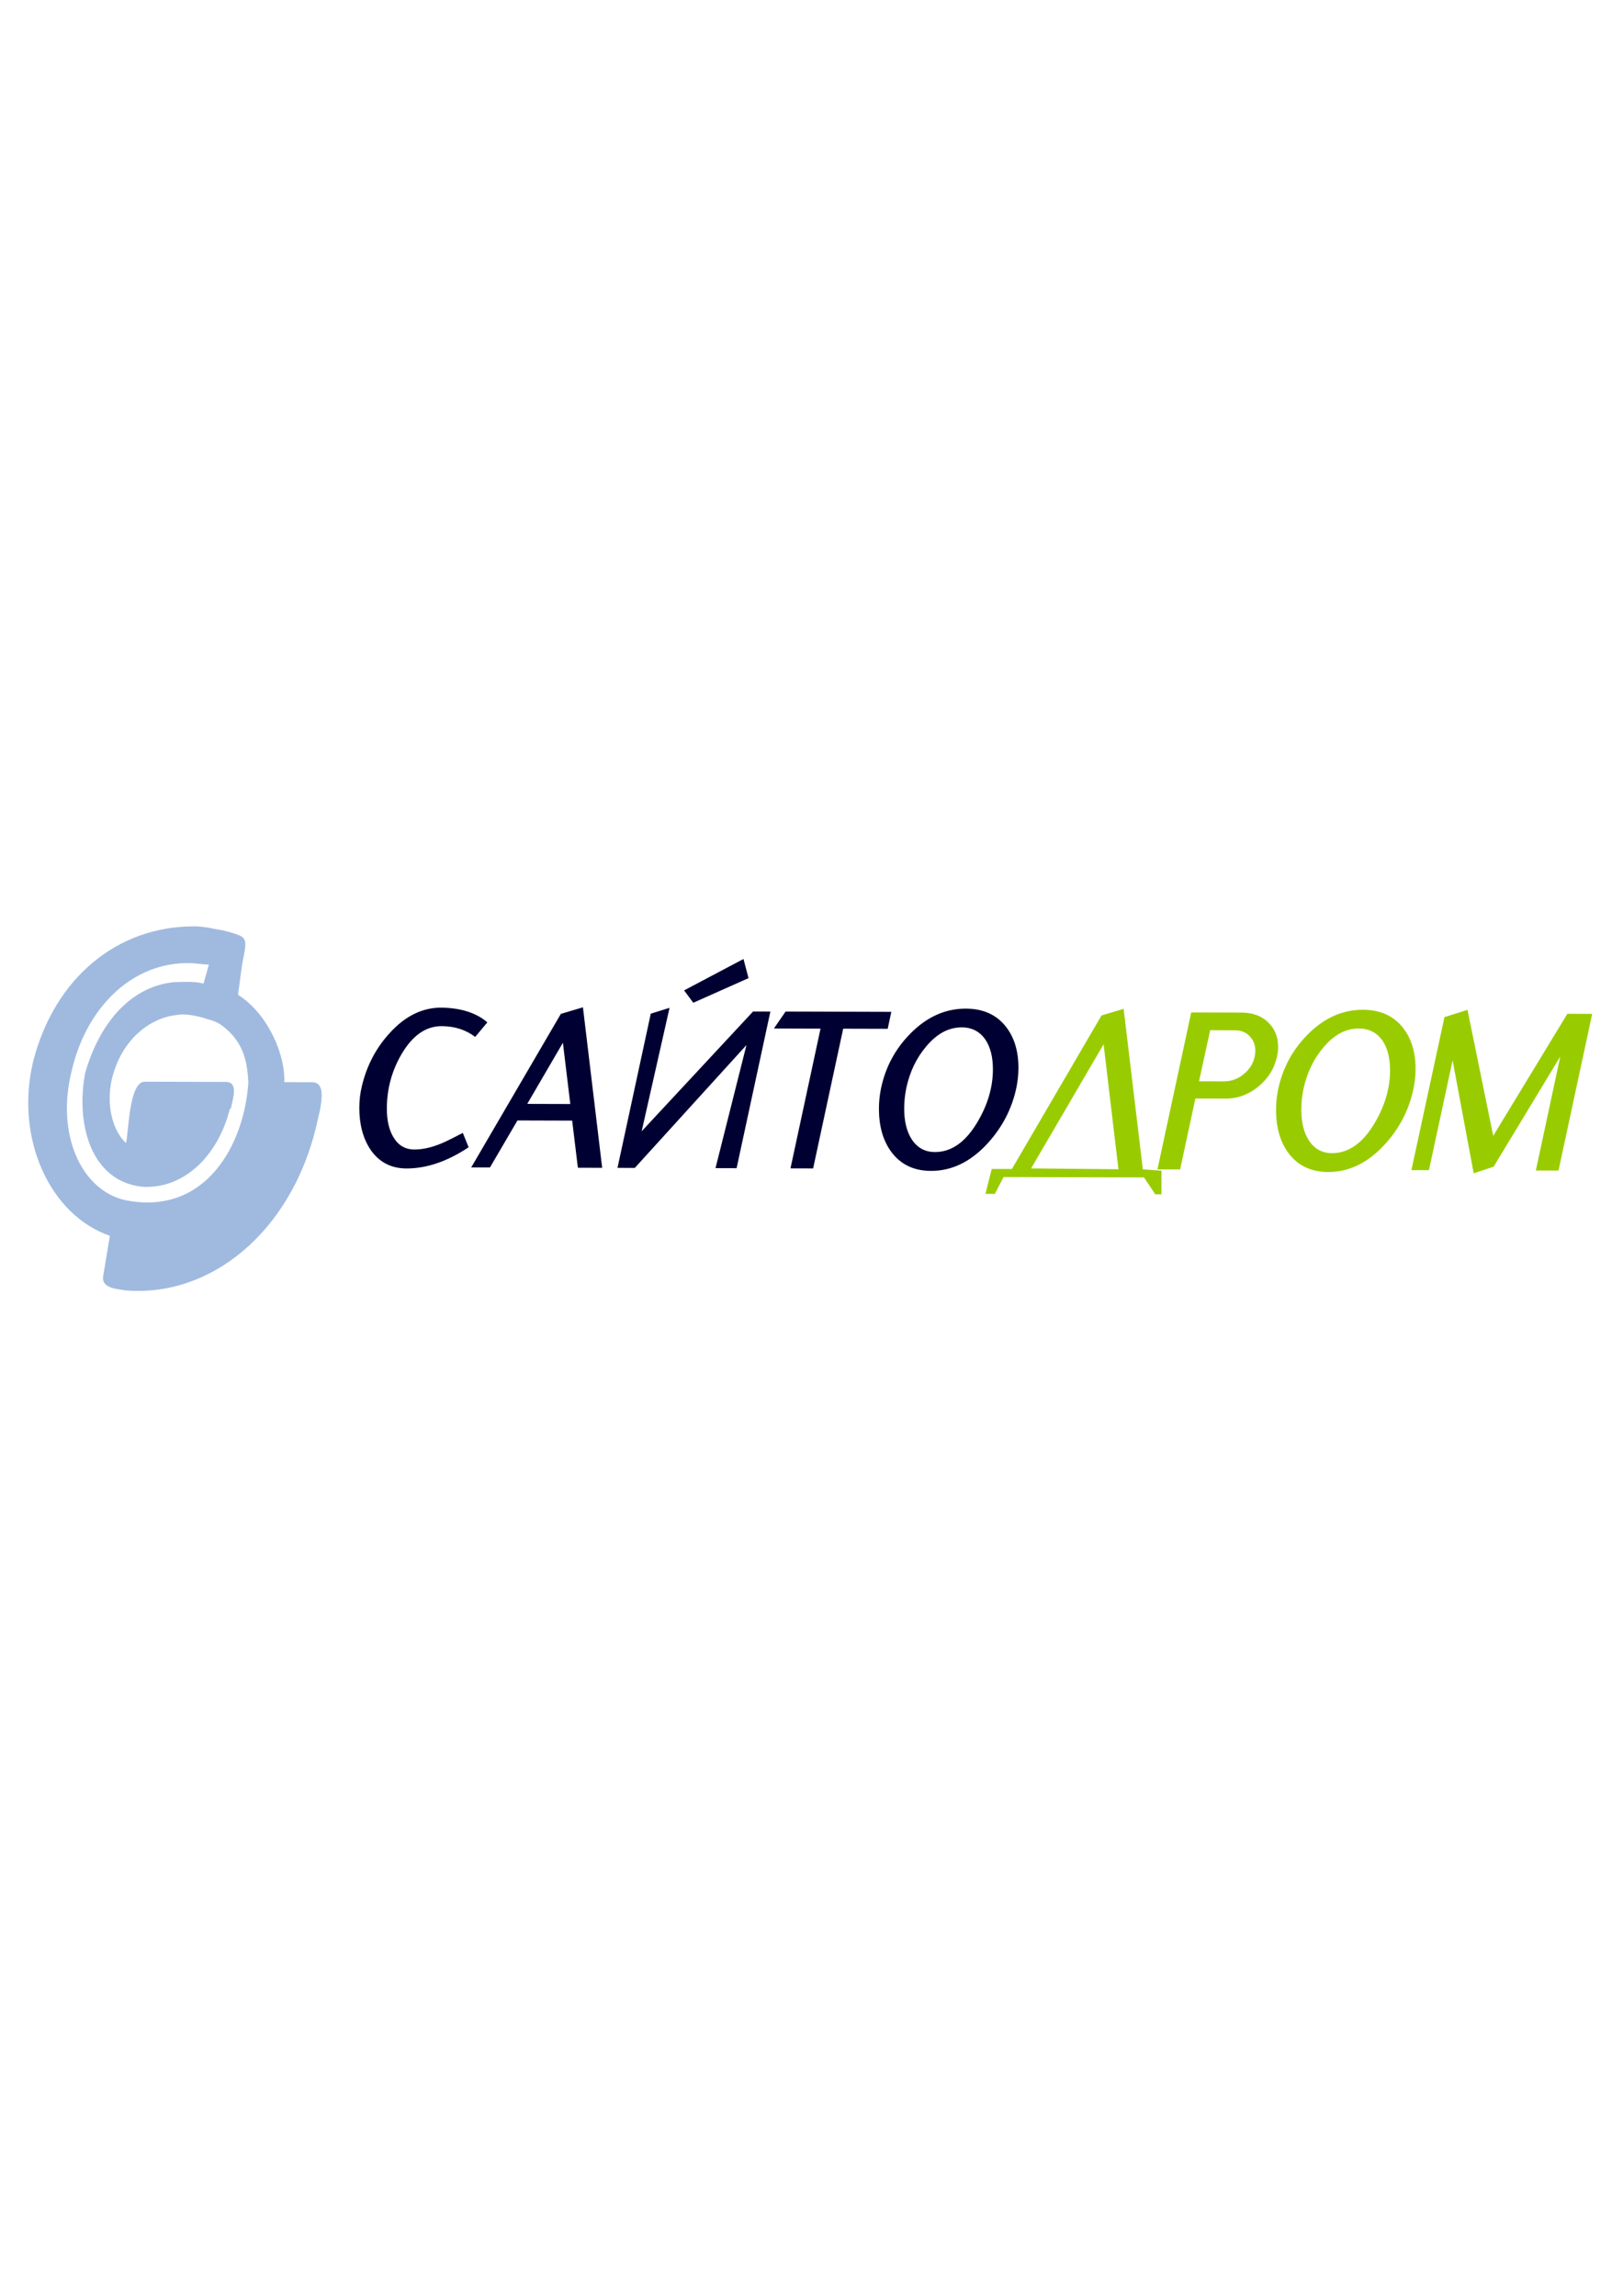<?xml version="1.0" encoding="UTF-8"?>
<!DOCTYPE svg PUBLIC "-//W3C//DTD SVG 1.1//EN" "http://www.w3.org/Graphics/SVG/1.1/DTD/svg11.dtd">
<!-- Creator: CorelDRAW 2018 (64-Bit Evaluation Version) -->
<svg xmlns="http://www.w3.org/2000/svg" xml:space="preserve" width="70.707mm" height="100mm" version="1.1" style="shape-rendering:geometricPrecision; text-rendering:geometricPrecision; image-rendering:optimizeQuality; fill-rule:evenodd; clip-rule:evenodd"
viewBox="0 0 7070.71 10000"
 xmlns:xlink="http://www.w3.org/1999/xlink">
 <defs>
  <style type="text/css">
   <![CDATA[
    .fil0 {fill:#000032}
    .fil1 {fill:#99CC00}
    .fil2 {fill:#A0BADF}
   ]]>
  </style>
 </defs>
 <g id="Layer_x0020_1">
  <path class="fil0" d="M1770.95 5089.53c-67.61,-0.09 -120.11,-27.84 -157.59,-82.99 -32.08,-48.79 -48.17,-109.51 -47.99,-182.25 0.09,-31.55 3.71,-62.66 11.05,-92.98 21.21,-89.53 61.69,-166.6 121.18,-231.39 68.85,-76.19 146.19,-113.22 232.36,-110.84 82.46,2.56 146.72,23.87 193.21,64.08l-52.94 63.37c-40.84,-31.02 -89.62,-46.67 -146.1,-46.85 -68.32,-0.18 -126.3,39.95 -173.94,120.38 -43.04,73.27 -64.61,152.46 -64.88,237.75 -0.18,52.41 9.63,94.39 29.08,126.21 21.04,35.18 51.18,52.86 90.86,52.94 43.04,0.09 90.42,-12.46 141.86,-37.3 16.44,-7.87 39.6,-19.71 69.21,-35.09l25.28 62.66c-92.98,61.88 -183.13,92.46 -270.63,92.28l0 0zm746.58 -3.09l-24.84 -205.32 -238.37 -0.71 -119.85 204.88 -81.67 -0.18 390.57 -668.89 96.25 -28.64 83.79 699.21 -105.89 -0.35 0 0zm-65.23 -544.44l-155.29 266.3 187.55 0.53 -32.26 -266.83 0 0zm664.82 546.12l134.88 -536.14 -486.38 535.16 -75.48 -0.18 144.95 -671.63 81.85 -25.54 -121.53 537.81 485.4 -521.82 75.39 0.27 -147.16 682.33 -91.92 -0.27 0 0zm-96.78 -720.33l-40.04 -53.92 258.7 -136.73 22.01 83.35 -240.67 107.3 0 0zm653.07 112.95l-130.99 608.61 -98.64 -0.27 130.9 -608.61 -203.11 -0.62 50.91 -73.8 460.57 1.33 -15.73 73.89 -193.91 -0.53 0 0zm382.43 619.39c-74.86,-0.18 -132.66,-28.11 -173.59,-83.79 -35.62,-48.97 -53.3,-111.63 -53.12,-187.73 0.09,-30.32 3.18,-60.28 9.46,-89.89 19.62,-91.74 62.13,-170.67 127.8,-237.05 71.5,-72.47 152.11,-108.62 241.73,-108.36 74.77,0.18 132.58,26.16 173.59,77.96 36.86,46.67 55.42,107.03 55.24,181.19 -0.09,28.99 -3.36,58.25 -9.55,87.86 -19.89,91.57 -62.13,172.17 -126.83,242.08 -72.92,78.66 -154.59,117.99 -244.74,117.72l0 0zm133.99 -625.14c-57.36,-0.18 -109.33,27.93 -155.82,84.32 -41.98,49.85 -70.35,109.42 -85.38,178.71 -6.28,30.32 -9.37,59.93 -9.46,88.92 -0.18,55.77 10.52,100.58 32.08,134.52 24.04,37.56 57.89,56.48 101.64,56.57 71.5,0.18 132.84,-42.69 184.37,-128.87 45.43,-75.92 68.23,-152.99 68.41,-230.77 0.09,-52.76 -10.34,-95.28 -31.2,-127.8 -24.57,-37.04 -59.57,-55.51 -104.65,-55.6l0 0z"/>
  <path class="fil1" d="M5060.15 5099.26l-0.35 102.88 -26.78 0 -49.05 -73.54 -611.97 -1.68 -37.92 73.27 -40.92 -0.09 27.31 -108.36 87.86 0.18 390.57 -668.89 96.25 -28.72 83.79 699.21 81.23 5.74 0 0zm-252.25 -550.72l-315.89 540.82 380.58 3.62 -64.7 -544.44 0 0zm531.19 236.69l-131.34 -0.35 -66.46 308.9 -98.81 -0.27 147.16 -683.56 219.37 0.62c47.81,0.09 86.44,14.23 115.61,42.16 29.17,28.11 43.75,64.08 43.66,107.83 0,12.64 -1.5,25.72 -4.33,39.15 -11.4,53.38 -38.54,97.75 -81.58,132.93 -42.78,35.27 -90.42,52.77 -143.27,52.59l0 0zm43.22 -297.5l-110.12 -0.35 -48.61 222.55 108.01 0.27c36.24,0.09 68.14,-13.08 95.72,-39.42 27.58,-26.6 41.45,-58.16 41.54,-95.01 0.09,-23.87 -7.96,-44.55 -24.31,-62.05 -16.35,-17.23 -36.95,-25.98 -62.23,-25.98l0 0zm403.56 617.27c-74.77,-0.27 -132.58,-28.11 -173.59,-83.79 -35.62,-48.97 -53.3,-111.63 -53.12,-187.64 0.09,-30.32 3.18,-60.37 9.46,-89.98 19.62,-91.74 62.22,-170.67 127.89,-236.96 71.5,-72.47 152.02,-108.62 241.64,-108.36 74.86,0.18 132.58,26.16 173.59,77.96 36.95,46.67 55.51,107.03 55.24,181.19 -0.09,28.9 -3.36,58.16 -9.63,87.86 -19.8,91.57 -62.05,172.26 -126.83,242.17 -72.83,78.48 -154.41,117.72 -244.65,117.55l0 0zm134.08 -625.14c-57.36,-0.18 -109.33,27.84 -155.82,84.23 -41.98,49.85 -70.35,109.42 -85.38,178.71 -6.28,30.32 -9.37,60.01 -9.46,88.92 -0.18,55.77 10.52,100.58 32.08,134.52 24.04,37.47 57.89,56.48 101.64,56.57 71.5,0.18 132.84,-42.78 184.46,-128.87 45.34,-75.92 68.23,-152.99 68.41,-230.77 0.18,-52.76 -10.34,-95.28 -31.2,-127.8 -24.66,-36.95 -59.75,-55.33 -104.74,-55.51l0 0zm771.06 618.51l106.41 -496.36 -290.34 479.84 -86.88 28.72 -91.83 -491.86 -103.14 478.33 -76.36 -0.18 143.98 -666.41 100.4 -31.82 112.07 548.77 323.04 -531.54 108.18 0.35 -146.8 682.41 -98.72 -0.26 0 0z"/>
  <path class="fil2" d="M1082.08 4713.02c-5.39,-71.41 -11.05,-172.35 -120.73,-250.04 -17.41,-11.93 -34.73,-17.86 -57.71,-23.87 -52.15,-17.86 -104.29,-24.22 -133.2,-18.03 -115.52,11.49 -243.23,106.15 -284.42,284.33 -23.25,112.69 5.3,219.9 62.93,273.46 11.93,-47.46 12.55,-267.36 81.85,-267.19l283.54 0.71 69.56 0.18c57.8,0.18 28.72,77.42 22.71,112.78l-5.66 6.19c-52.76,207.61 -203.81,349.73 -382.97,337.54 -219.81,-24.57 -288.75,-268.25 -247.39,-493.98 64.34,-225.64 203.55,-379.7 388.8,-397.11 23.33,0 81.14,-5.66 127.36,6.28l23.25 -82.91c-28.9,0 -57.71,-6.01 -80.69,-6.1 -249.07,-6.9 -452.17,188.88 -516.6,467.91 -70,273.2 39.24,522.88 235.72,565.04 350.26,68.14 517.13,-246.95 533.66,-515.2l0 0zm-603.48 669.86c-260.38,-89.8 -415.67,-423.27 -333.65,-761.6 93.6,-362.29 366.26,-587.31 702.03,-586.34 46.23,0.09 86.62,12.02 127.01,18.03 109.86,30.14 104.29,24.31 80.69,149.1l-17.76 130.72c138.85,89.53 207.61,273.9 201.43,380.76l121.7 0.35c57.8,0.18 40.13,83.35 34.47,119.05 -6.01,23.6 -11.93,53.38 -17.59,76.98 -111.28,457.21 -459.33,741.72 -829.84,710.78 -28.81,-6.01 -104.03,-6.19 -98.02,-59.57l29.52 -178.27 0 0z"/>
  <g id="_112266080">
  </g>
  <g id="_112273600">
  </g>
  <g id="_112269184">
  </g>
  <g id="_112278144">
  </g>
  <g id="_112269664">
  </g>
  <g id="_112273312">
  </g>
 </g>
</svg>
